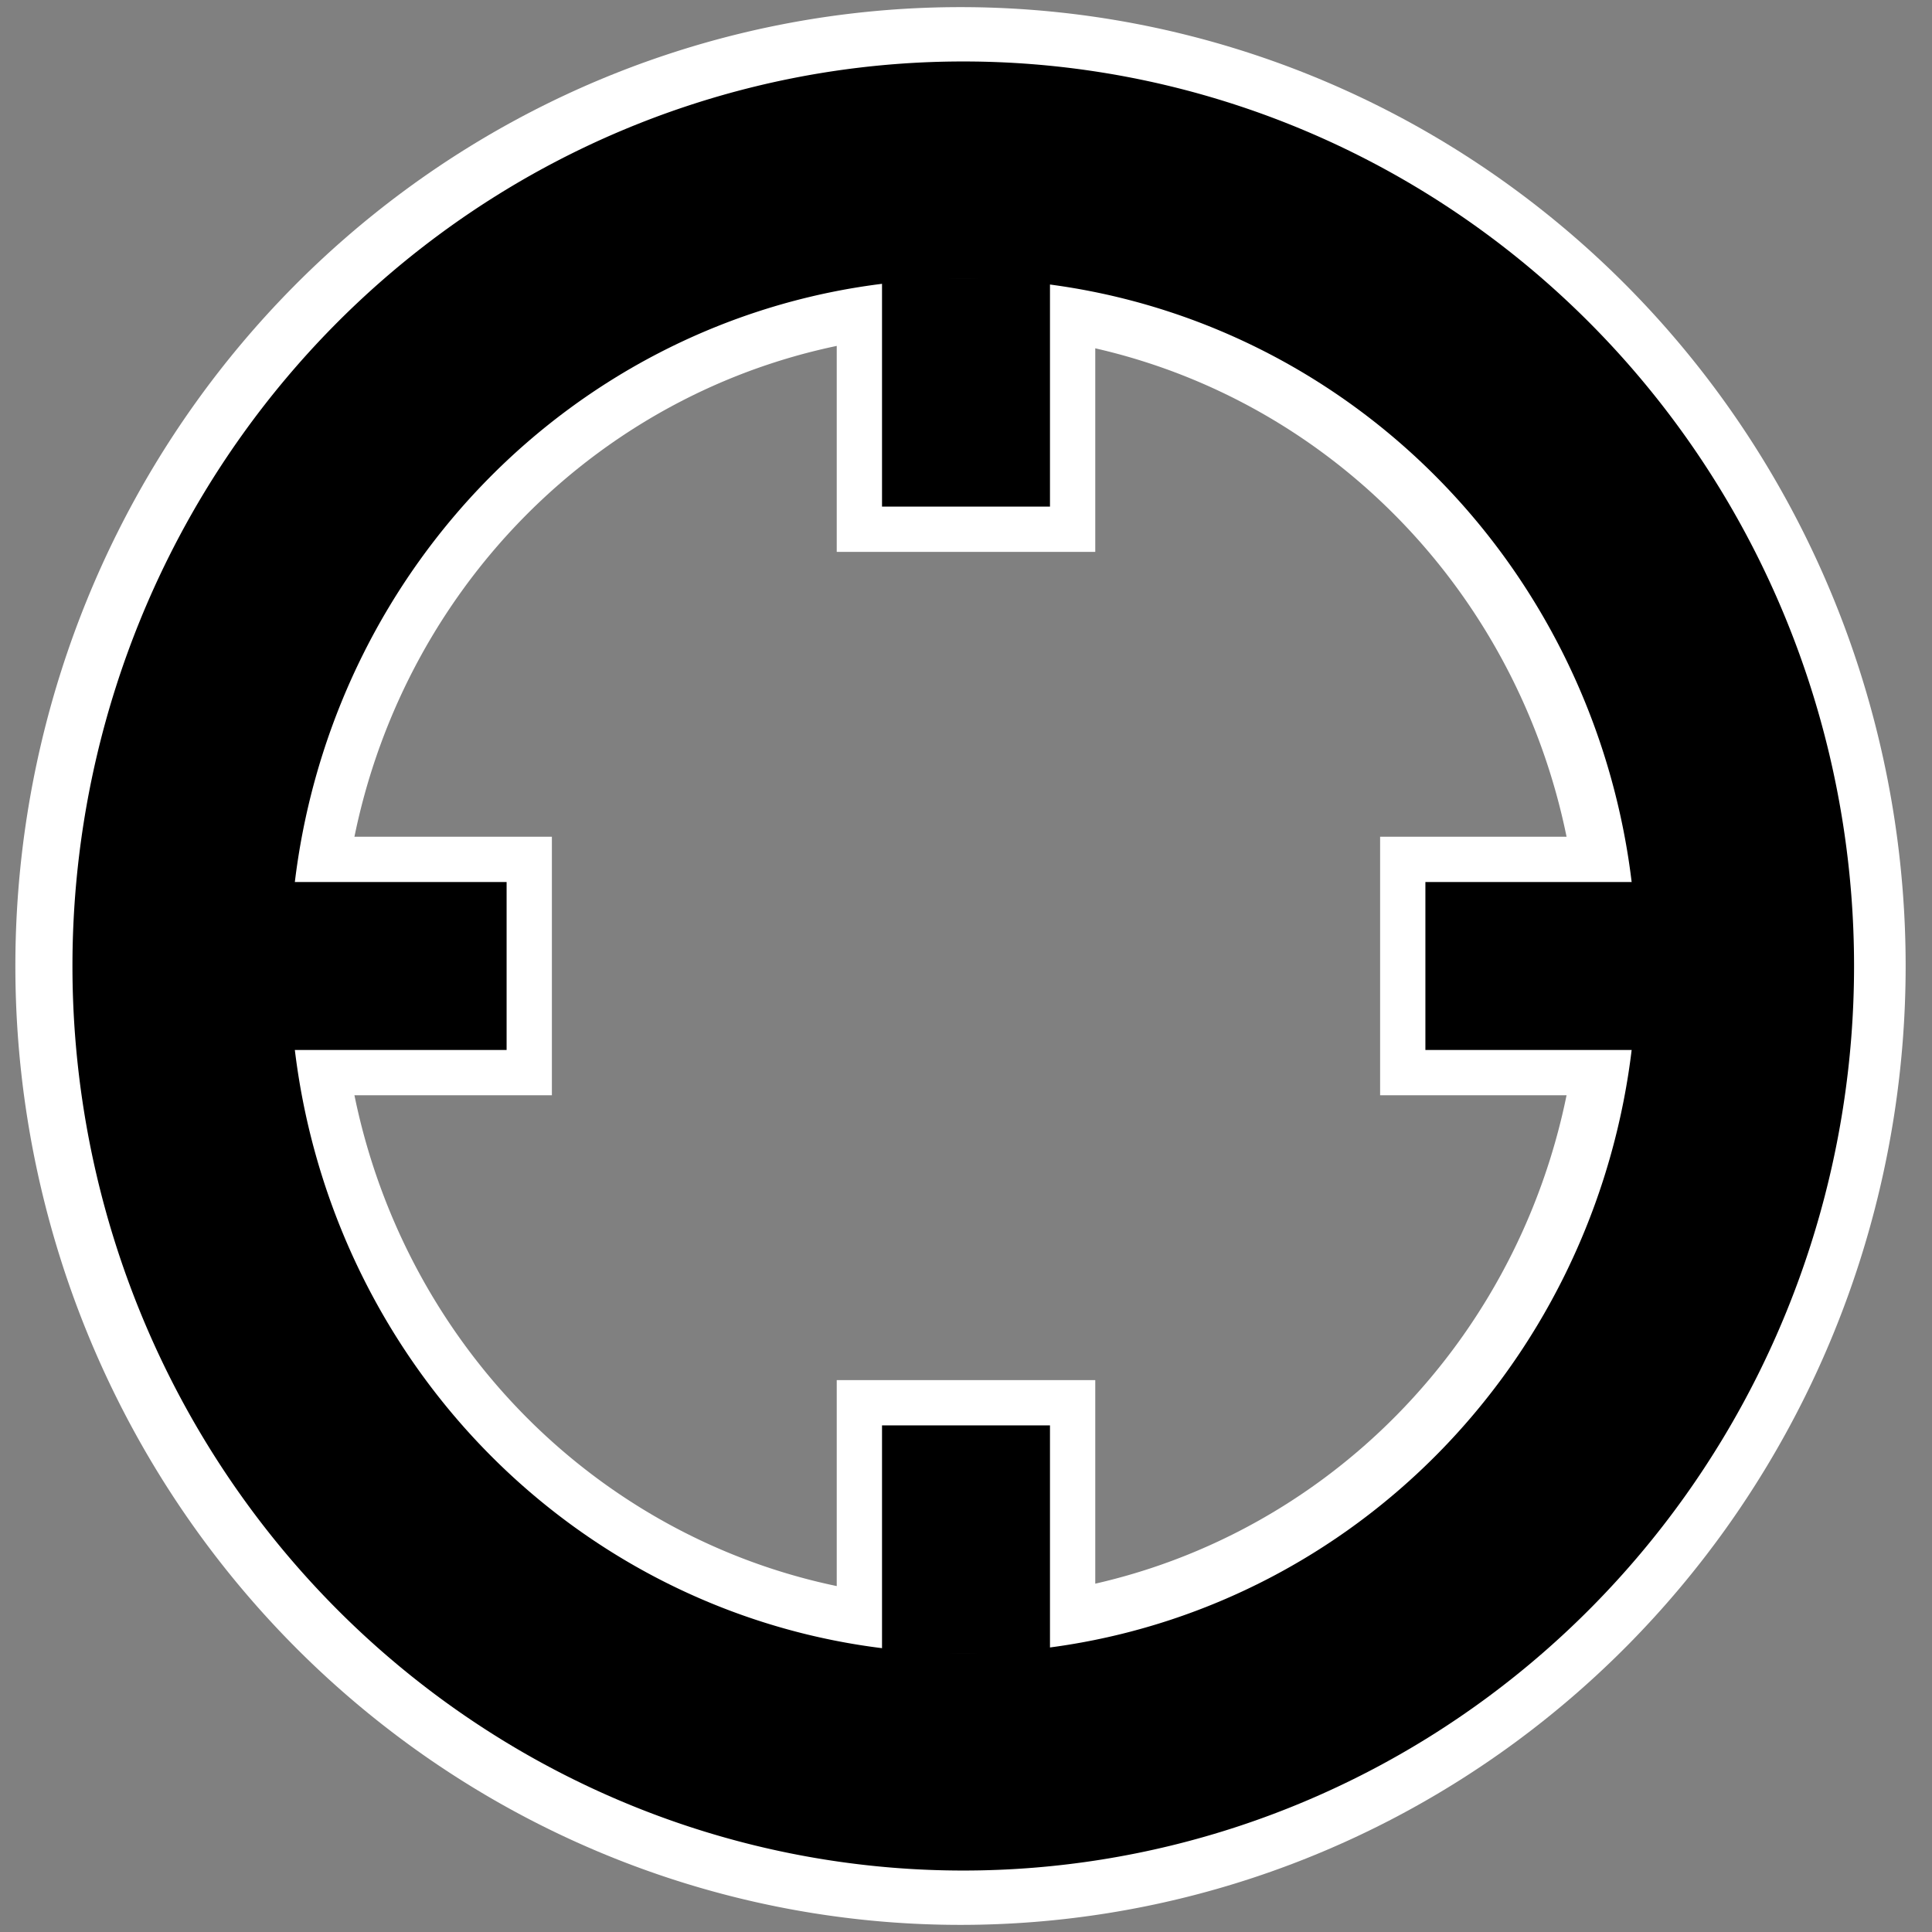 <?xml version="1.0" encoding="UTF-8" standalone="no"?>
<!-- Created with Inkscape (http://www.inkscape.org/) -->

<svg
   xmlns:dc="http://purl.org/dc/elements/1.1/"
   xmlns:cc="http://creativecommons.org/ns#"
   xmlns:rdf="http://www.w3.org/1999/02/22-rdf-syntax-ns#"
   xmlns:svg="http://www.w3.org/2000/svg"
   xmlns="http://www.w3.org/2000/svg"
   xmlns:xlink="http://www.w3.org/1999/xlink"
   xmlns:sodipodi="http://sodipodi.sourceforge.net/DTD/sodipodi-0.dtd"
   xmlns:inkscape="http://www.inkscape.org/namespaces/inkscape"
   width="64px"
   height="64px"
   id="svg2816"
   version="1.1"
   inkscape:version="0.48.3.1 r9886"
   sodipodi:docname="krzyz w okregu.svg">
  <rect width="100%" height="100%" fill="#808080" stroke="none"/>
  <defs
     id="defs2818">
    <linearGradient
       id="linearGradient2830">
      <stop
         style="stop-color:#0078ff;stop-opacity:1;"
         offset="0"
         id="stop2832" />
      <stop
         id="stop3622"
         offset="0.5"
         style="stop-color:#0078ff;stop-opacity:0.498;" />
      <stop
         style="stop-color:#0078ff;stop-opacity:1;"
         offset="1"
         id="stop2834" />
    </linearGradient>
    <inkscape:perspective
       sodipodi:type="inkscape:persp3d"
       inkscape:vp_x="0 : 32 : 1"
       inkscape:vp_y="0 : 1000 : 0"
       inkscape:vp_z="64 : 32 : 1"
       inkscape:persp3d-origin="32 : 21.333333 : 1"
       id="perspective2824" />
    <inkscape:perspective
       id="perspective3632"
       inkscape:persp3d-origin="0.5 : 0.33333333 : 1"
       inkscape:vp_z="1 : 0.5 : 1"
       inkscape:vp_y="0 : 1000 : 0"
       inkscape:vp_x="0 : 0.5 : 1"
       sodipodi:type="inkscape:persp3d" />
    <linearGradient
       inkscape:collect="always"
       xlink:href="#linearGradient2830-8"
       id="linearGradient2836-4"
       x1="41.022"
       y1="29.754"
       x2="48.086"
       y2="71.858"
       gradientUnits="userSpaceOnUse"
       gradientTransform="matrix(0.873,-0.497,0.487,0.889,-18.256,19.385)" />
    <linearGradient
       id="linearGradient2830-8">
      <stop
         style="stop-color:#0078ff;stop-opacity:1;"
         offset="0"
         id="stop2832-7" />
      <stop
         id="stop3622-3"
         offset="0.5"
         style="stop-color:#0078ff;stop-opacity:0.498;" />
      <stop
         style="stop-color:#0078ff;stop-opacity:1;"
         offset="1"
         id="stop2834-3" />
    </linearGradient>
    <inkscape:perspective
       id="perspective3662"
       inkscape:persp3d-origin="0.5 : 0.33333333 : 1"
       inkscape:vp_z="1 : 0.5 : 1"
       inkscape:vp_y="0 : 1000 : 0"
       inkscape:vp_x="0 : 0.5 : 1"
       sodipodi:type="inkscape:persp3d" />
    <inkscape:perspective
       id="perspective3696"
       inkscape:persp3d-origin="0.5 : 0.33333333 : 1"
       inkscape:vp_z="1 : 0.5 : 1"
       inkscape:vp_y="0 : 1000 : 0"
       inkscape:vp_x="0 : 0.5 : 1"
       sodipodi:type="inkscape:persp3d" />
    <inkscape:perspective
       id="perspective3768"
       inkscape:persp3d-origin="0.5 : 0.33333333 : 1"
       inkscape:vp_z="1 : 0.5 : 1"
       inkscape:vp_y="0 : 1000 : 0"
       inkscape:vp_x="0 : 0.5 : 1"
       sodipodi:type="inkscape:persp3d" />
    <inkscape:perspective
       id="perspective3790"
       inkscape:persp3d-origin="0.5 : 0.33333333 : 1"
       inkscape:vp_z="1 : 0.5 : 1"
       inkscape:vp_y="0 : 1000 : 0"
       inkscape:vp_x="0 : 0.5 : 1"
       sodipodi:type="inkscape:persp3d" />
    <inkscape:perspective
       id="perspective3720"
       inkscape:persp3d-origin="0.5 : 0.33333333 : 1"
       inkscape:vp_z="1 : 0.5 : 1"
       inkscape:vp_y="0 : 1000 : 0"
       inkscape:vp_x="0 : 0.5 : 1"
       sodipodi:type="inkscape:persp3d" />
    <inkscape:perspective
       id="perspective3744"
       inkscape:persp3d-origin="0.5 : 0.33333333 : 1"
       inkscape:vp_z="1 : 0.5 : 1"
       inkscape:vp_y="0 : 1000 : 0"
       inkscape:vp_x="0 : 0.5 : 1"
       sodipodi:type="inkscape:persp3d" />
    <inkscape:perspective
       id="perspective3770"
       inkscape:persp3d-origin="0.5 : 0.33333333 : 1"
       inkscape:vp_z="1 : 0.5 : 1"
       inkscape:vp_y="0 : 1000 : 0"
       inkscape:vp_x="0 : 0.5 : 1"
       sodipodi:type="inkscape:persp3d" />
  </defs>
  <sodipodi:namedview
     id="base"
     pagecolor="#000000"
     bordercolor="#666666"
     borderopacity="1.0"
     inkscape:pageopacity="0.30588235"
     inkscape:pageshadow="2"
     inkscape:zoom="11"
     inkscape:cx="15.565104"
     inkscape:cy="33.423047"
     inkscape:current-layer="layer1"
     showgrid="true"
     inkscape:document-units="px"
     inkscape:grid-bbox="true"
     inkscape:window-width="1920"
     inkscape:window-height="875"
     inkscape:window-x="0"
     inkscape:window-y="30"
     inkscape:window-maximized="1"
     showguides="true"
     inkscape:guide-bbox="true" />
  <g
     id="layer1"
     inkscape:label="Layer 1"
     inkscape:groupmode="layer">
    <path
       sodipodi:type="arc"
       style="fill:none;stroke:#ffffff;stroke-width:10.8;stroke-miterlimit:4;stroke-opacity:1;stroke-dasharray:none;opacity:1;stroke-dashoffset:0"
       id="path2938-9"
       sodipodi:cx="-43.363636"
       sodipodi:cy="31.454546"
       sodipodi:rx="25.90909"
       sodipodi:ry="26.363636"
       d="m -17.455,31.455 a 25.909,26.364 0 1 1 -51.818,0 25.909,26.364 0 1 1 51.818,0 z"
       transform="translate(75.182,0.545)" />
    <rect
       style="fill:#000000;fill-opacity:1;stroke:#ffffff;stroke-width:1.5;stroke-opacity:1;stroke-miterlimit:4;stroke-dasharray:none"
       id="rect3010-50"
       width="7.064"
       height="9.064"
       x="28.468"
       y="-17.532"
       transform="matrix(0,1,-1,0,0,0)" />
    <rect
       style="fill:#000000;fill-opacity:1;stroke:#ffffff;stroke-width:1.5;stroke-opacity:1;stroke-miterlimit:4;stroke-dasharray:none"
       id="rect3010-5"
       width="7.064"
       height="9.064"
       x="28.468"
       y="8.468" />
    <rect
       style="fill:#000000;fill-opacity:1;stroke:#ffffff;stroke-width:1.5;stroke-opacity:1;stroke-miterlimit:4;stroke-dasharray:none"
       id="rect3010-50-1"
       width="7.064"
       height="9.064"
       x="28.468"
       y="-55.532"
       transform="matrix(0,1,-1,0,0,0)" />
    <rect
       style="fill:#000000;fill-opacity:1;stroke:#ffffff;stroke-width:1.5;stroke-opacity:1;stroke-miterlimit:4;stroke-dasharray:none;stroke-linecap:butt;stroke-linejoin:miter"
       id="rect3010"
       width="7.064"
       height="9.064"
       x="28.468"
       y="46.468" />
    <path
       sodipodi:type="arc"
       style="fill:none;stroke:#000000;stroke-width:7.2;stroke-miterlimit:4;stroke-opacity:1;stroke-dasharray:none"
       id="path2938"
       sodipodi:cx="-43.363636"
       sodipodi:cy="31.454546"
       sodipodi:rx="25.90909"
       sodipodi:ry="26.363636"
       d="m -17.455,31.455 a 25.909,26.364 0 1 1 -51.818,0 25.909,26.364 0 1 1 51.818,0 z"
       transform="translate(75.273,0.545)" />
  </g>
</svg>
